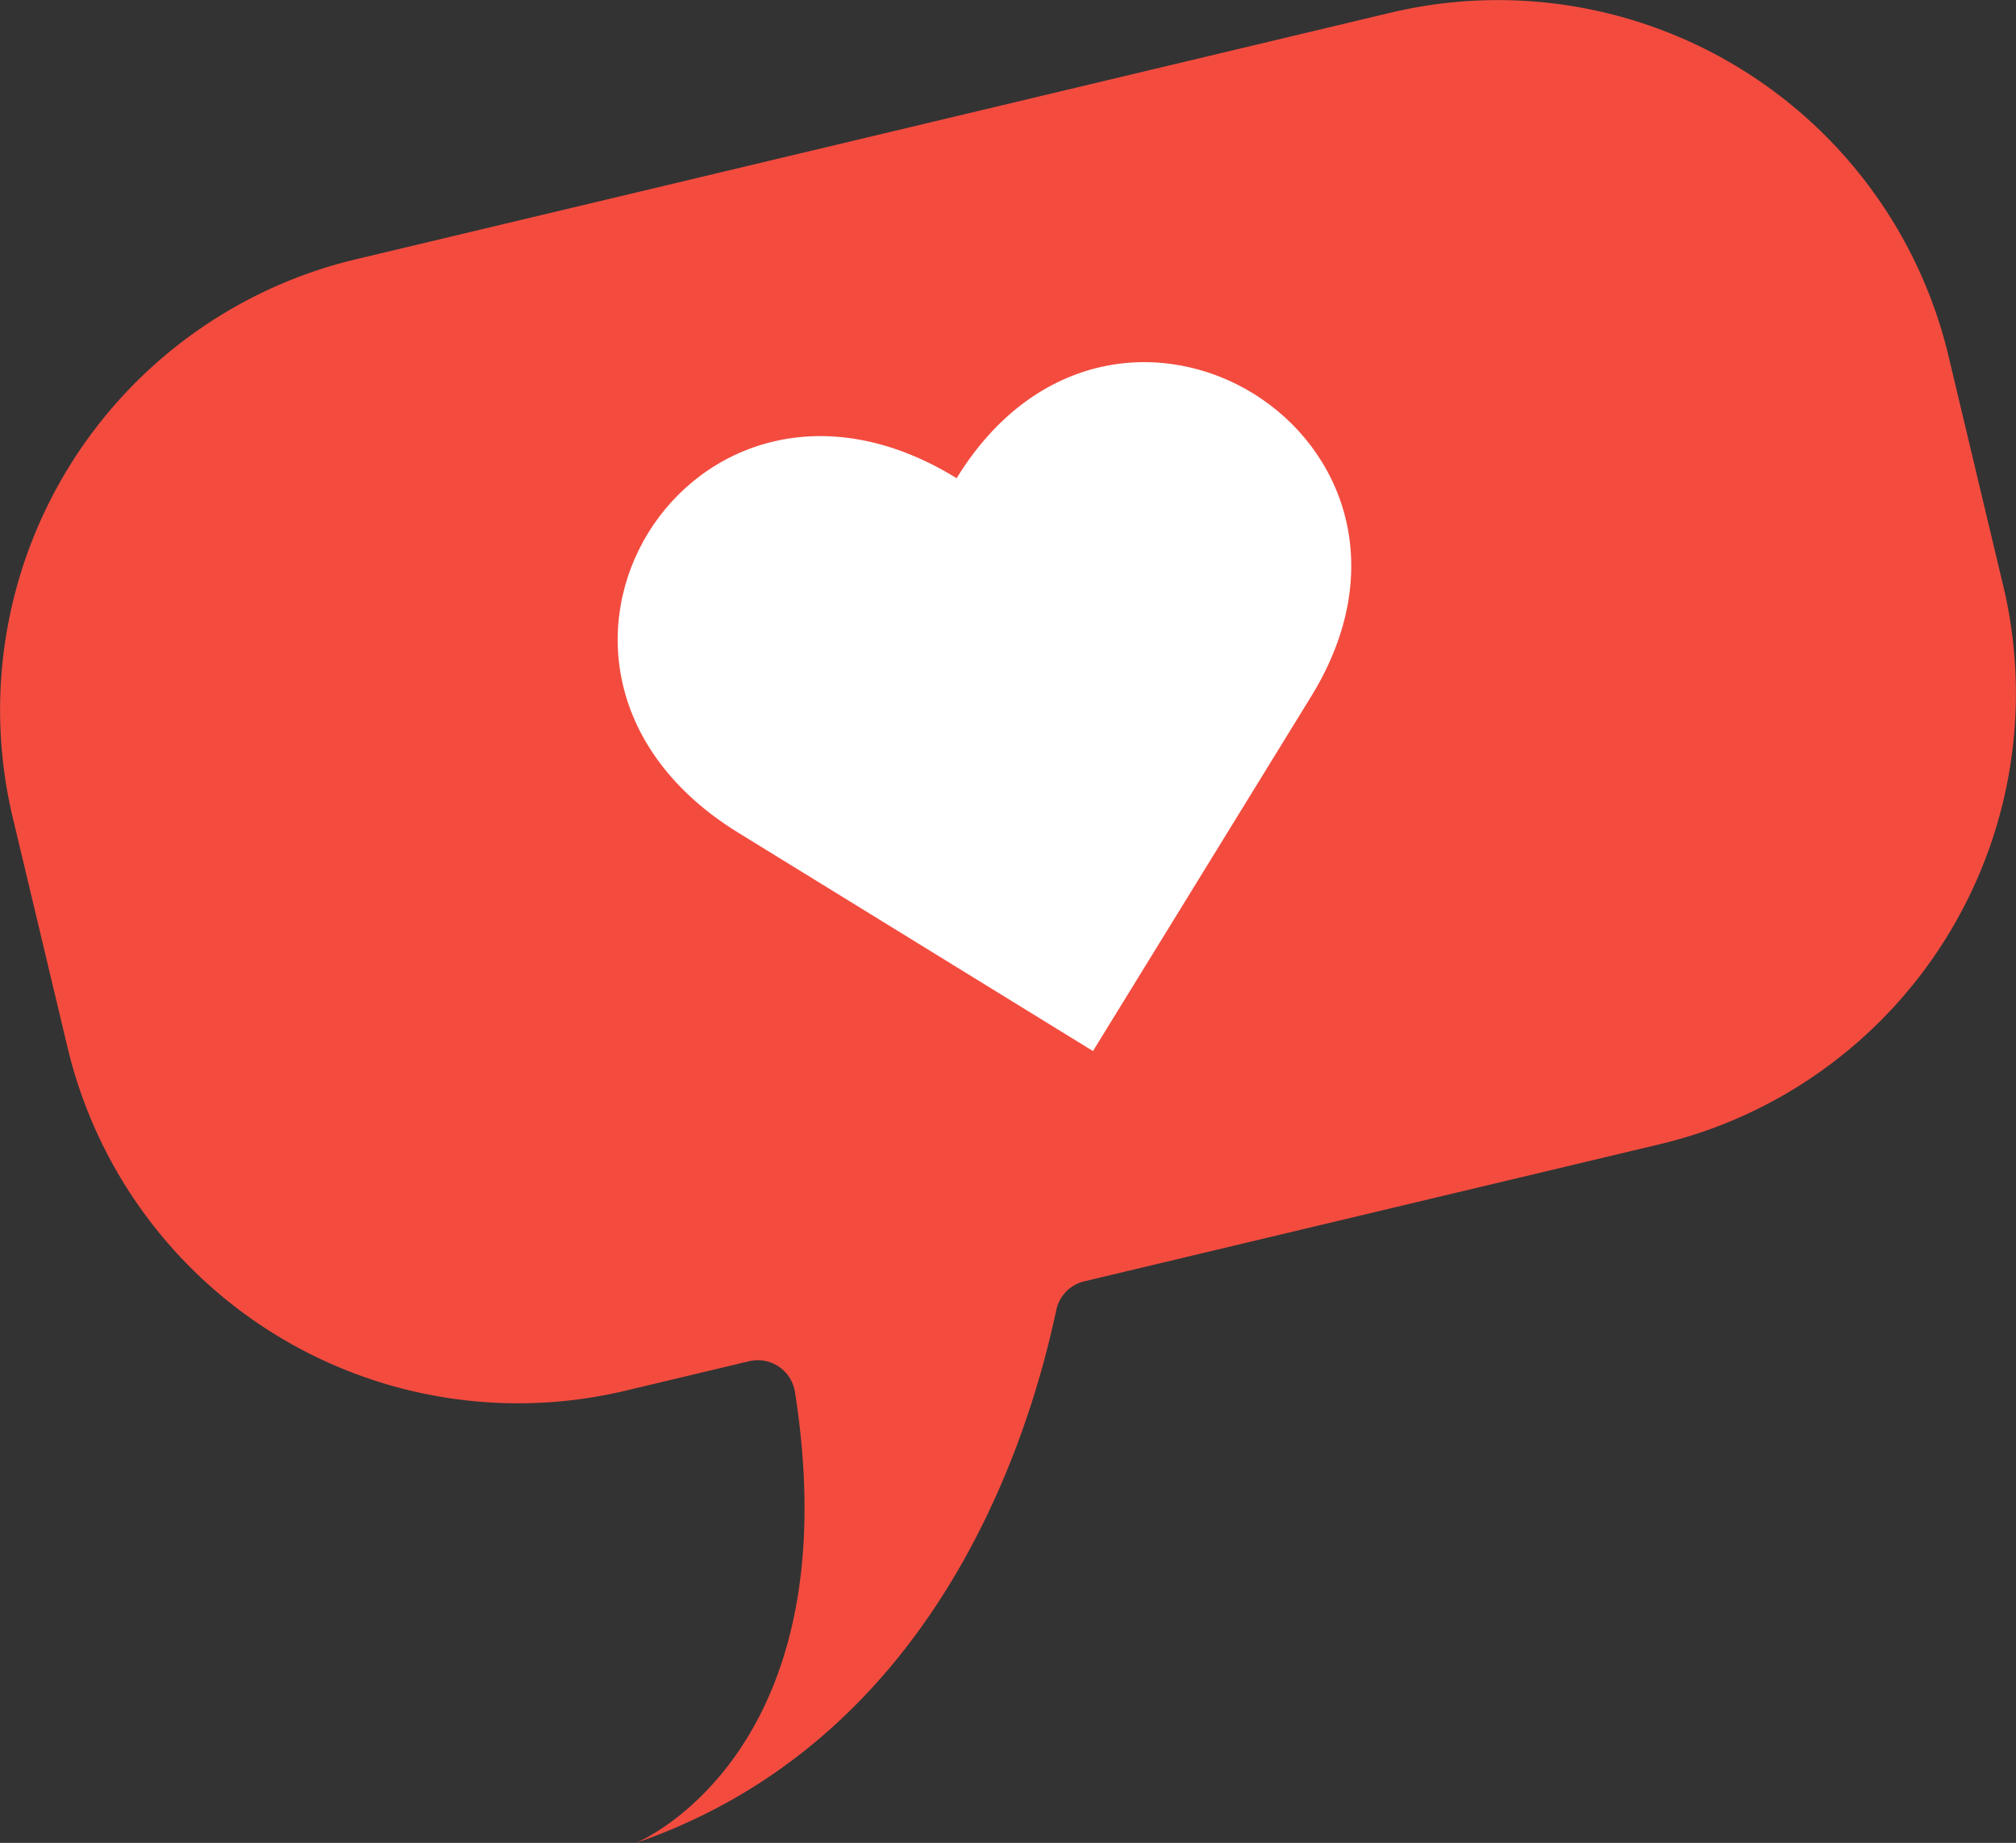 <svg xmlns="http://www.w3.org/2000/svg" viewBox="0 0 585.69 535.29"><rect x="0" y="0" width="585.69" height="535.29" fill="#333333" stroke="none"/><defs><style>.cls-1{fill:#f34c3f;}.cls-2{fill:#fff;}</style></defs><title>Like</title><g id="Layer_2" data-name="Layer 2"><g id="Layer_1-2" data-name="Layer 1"><path class="cls-1" d="M404,3.69,103.41,75.31A134.57,134.57,0,0,0,3.69,237.4l15.93,66.83a134.56,134.56,0,0,0,162.09,99.71l35.94-8.56a10.93,10.93,0,0,1,13.31,9c16.54,105.53-46.23,130.93-46.23,130.93C269.8,506,298,422.33,306.87,380.5a10.89,10.89,0,0,1,8.12-8.32l167.29-39.85A134.57,134.57,0,0,0,582,170.23l-15.92-66.82A134.57,134.57,0,0,0,404,3.69Z"/><path class="cls-2" d="M380.92,202.29l-63.39,103-103-63.39c-77.2-47.48-13.81-150.52,63.39-103C324.08,63.8,427.12,127.19,380.92,202.29Z"/></g></g></svg>